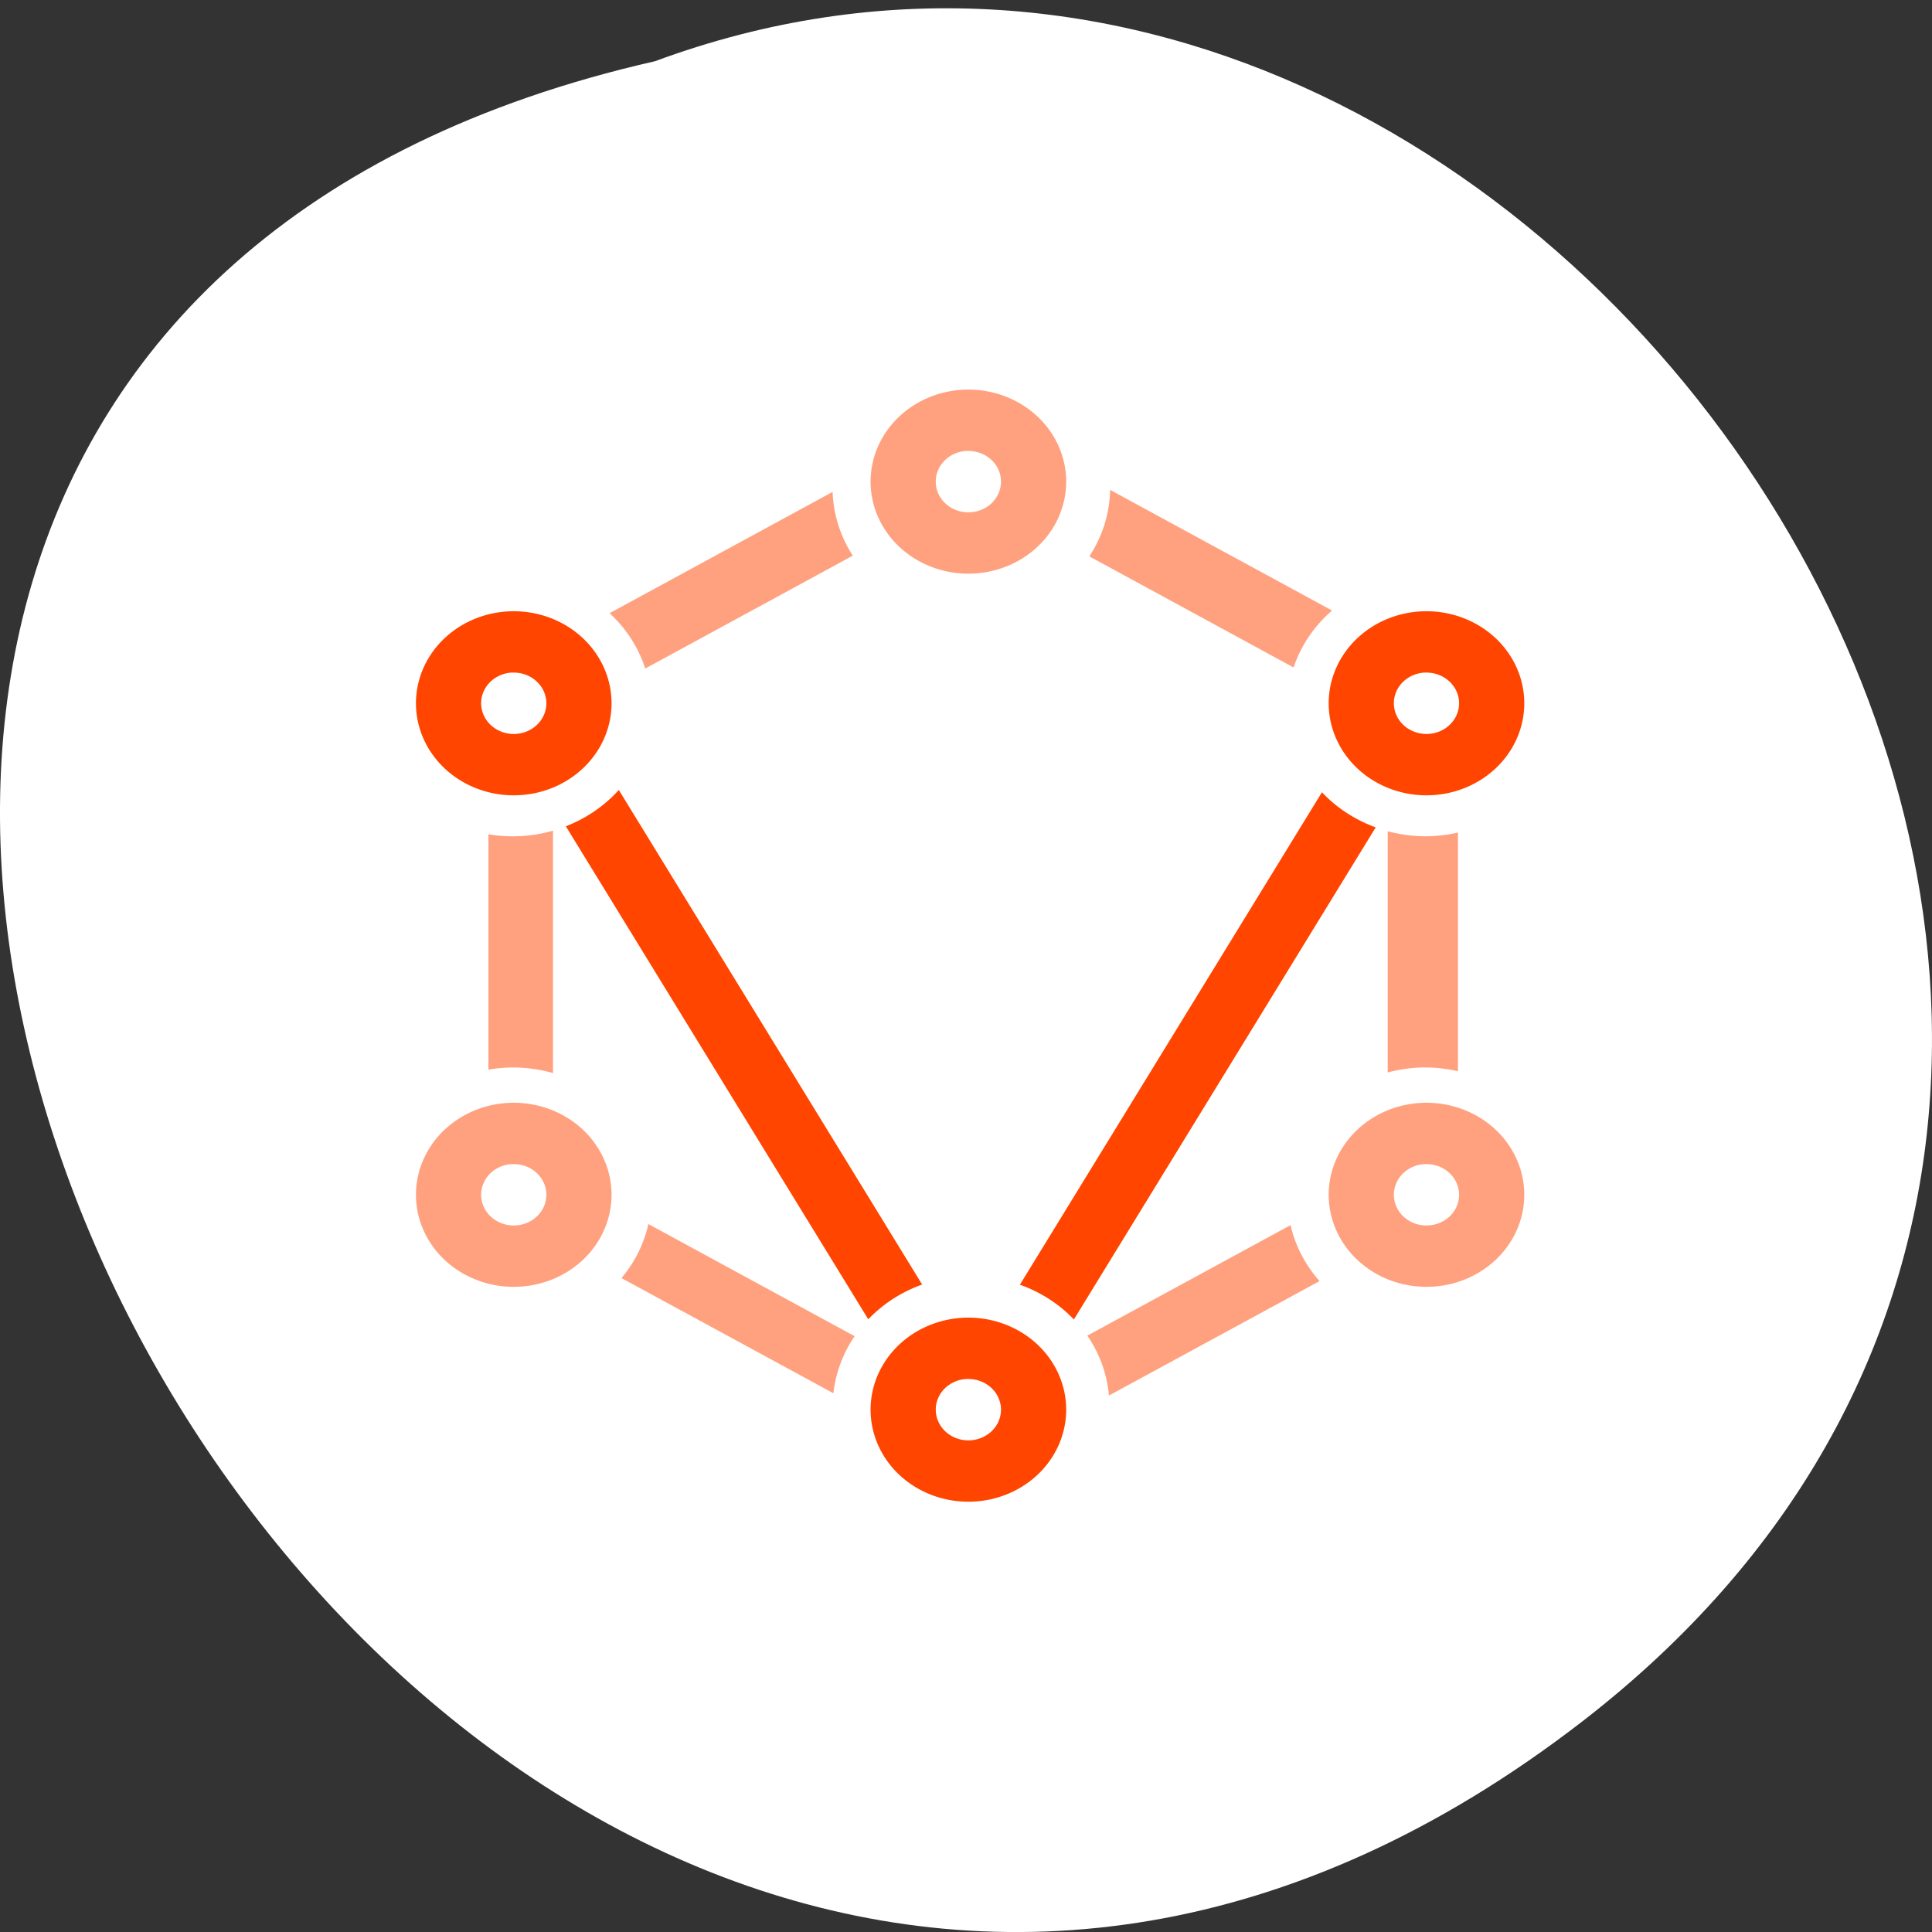 <svg xmlns="http://www.w3.org/2000/svg" viewBox="0 0 256 256"><rect x="0" y="0" width="256" height="256" fill="#333333" stroke="none"/><g style="color:#000"><path d="m 205.08 1024.01 c -153.55 118.63 -312.95 -176.8 -122.85 -220 119.72 -44.27 236.64 132.09 122.85 220 z" transform="translate(4.568 -795.9)" style="fill:#fff"/><g transform="matrix(5.47 0 0 5.148 -2.735 1.75)" style="fill:#ff4500"><path d="m 27.391 12.269 a 3.364 3.364 0 0 1 -0.503 1.712 l 4.948 2.859 a 3.351 3.351 0 0 1 0.932 -1.465 l -5.376 -3.106 z m -6.721 0.052 l -5.404 3.122 a 3.351 3.351 0 0 1 0.864 1.425 l 5.028 -2.906 A 3.364 3.364 0 0 1 20.669 12.322 z m -6.774 8.72 a 3.351 3.351 0 0 1 -0.972 0.145 3.351 3.351 0 0 1 -0.592 -0.052 v 6.058 a 3.351 3.351 0 0 1 0.592 -0.056 3.351 3.351 0 0 1 0.972 0.145 v -6.24 z m 20.22 0.015 v 6.209 a 3.351 3.351 0 0 1 0.919 -0.13 3.351 3.351 0 0 1 0.783 0.099 v -6.145 a 3.351 3.351 0 0 1 -0.783 0.096 3.351 3.351 0 0 1 -0.919 -0.13 z M 16.206 31.166 a 3.351 3.351 0 0 1 -0.651 1.391 l 5.133 2.964 a 3.351 3.351 0 0 1 0.515 -1.468 l -4.997 -2.887 z m 15.556 0.028 l -4.923 2.844 a 3.351 3.351 0 0 1 0.524 1.542 l 5.102 -2.946 A 3.351 3.351 0 0 1 31.762 31.193 z" style="opacity:0.5"/><path d="m 23.958 9.688 a 2.369 2.369 0 0 0 -2.369 2.369 2.369 2.369 0 0 0 2.369 2.369 2.369 2.369 0 0 0 2.369 -2.369 2.369 2.369 0 0 0 -2.369 -2.369 z m -0.056 1.579 a 0.79 0.79 0 0 1 0.056 0 0.79 0.79 0 0 1 0.79 0.79 0.79 0.79 0 0 1 -0.79 0.79 0.79 0.79 0 0 1 -0.79 -0.79 0.79 0.79 0 0 1 0.734 -0.79 z" style="opacity:0.5"/><path d="m 35.055 28.044 a 2.369 2.369 0 0 0 -2.369 2.369 2.369 2.369 0 0 0 2.369 2.369 2.369 2.369 0 0 0 2.369 -2.369 2.369 2.369 0 0 0 -2.369 -2.369 z m -0.056 1.579 a 0.79 0.79 0 0 1 0.056 0 0.79 0.79 0 0 1 0.79 0.79 0.79 0.79 0 0 1 -0.79 0.79 0.79 0.79 0 0 1 -0.79 -0.79 0.79 0.79 0 0 1 0.734 -0.79 z" style="opacity:0.5"/><path d="m 35.055 15.393 a 2.369 2.369 0 0 0 -2.369 2.369 2.369 2.369 0 0 0 2.369 2.369 2.369 2.369 0 0 0 2.369 -2.369 2.369 2.369 0 0 0 -2.369 -2.369 z m -0.056 1.579 a 0.79 0.79 0 0 1 0.056 0 0.79 0.79 0 0 1 0.79 0.79 0.79 0.79 0 0 1 -0.79 0.79 0.79 0.79 0 0 1 -0.79 -0.79 0.79 0.79 0 0 1 0.734 -0.79 z"/><path d="m 12.945 28.044 a 2.369 2.369 0 0 0 -2.369 2.369 2.369 2.369 0 0 0 2.369 2.369 2.369 2.369 0 0 0 2.369 -2.369 2.369 2.369 0 0 0 -2.369 -2.369 z m -0.056 1.579 a 0.79 0.79 0 0 1 0.056 0 0.79 0.79 0 0 1 0.79 0.79 0.79 0.79 0 0 1 -0.79 0.79 0.79 0.79 0 0 1 -0.79 -0.79 0.79 0.79 0 0 1 0.734 -0.79 z" style="opacity:0.5"/><path d="m 12.945 15.393 a 2.369 2.369 0 0 0 -2.369 2.369 2.369 2.369 0 0 0 2.369 2.369 2.369 2.369 0 0 0 2.369 -2.369 2.369 2.369 0 0 0 -2.369 -2.369 z m -0.056 1.579 a 0.79 0.79 0 0 1 0.056 0 0.79 0.79 0 0 1 0.79 0.79 0.79 0.79 0 0 1 -0.79 0.79 0.79 0.79 0 0 1 -0.79 -0.79 0.79 0.79 0 0 1 0.734 -0.79 z"/><path d="m 23.958 33.575 a 2.369 2.369 0 0 0 -2.369 2.369 2.369 2.369 0 0 0 2.369 2.369 2.369 2.369 0 0 0 2.369 -2.369 2.369 2.369 0 0 0 -2.369 -2.369 z m -0.056 1.579 a 0.79 0.79 0 0 1 0.056 0 0.79 0.79 0 0 1 0.79 0.79 0.79 0.79 0 0 1 -0.79 0.79 0.79 0.79 0 0 1 -0.79 -0.79 0.79 0.79 0 0 1 0.734 -0.79 z"/><path d="m 15.49 19.993 a 3.351 3.351 0 0 1 -1.283 0.935 l 7.326 12.69 a 3.351 3.351 0 0 1 1.305 -0.895 l -7.348 -12.73 z"/><path d="m 32.523,20.052 -7.317,12.675 a 3.351,3.351 0 0 1 1.308,0.895 L 33.825,20.956 A 3.351,3.351 0 0 1 32.523,20.052 z"/></g></g></svg>